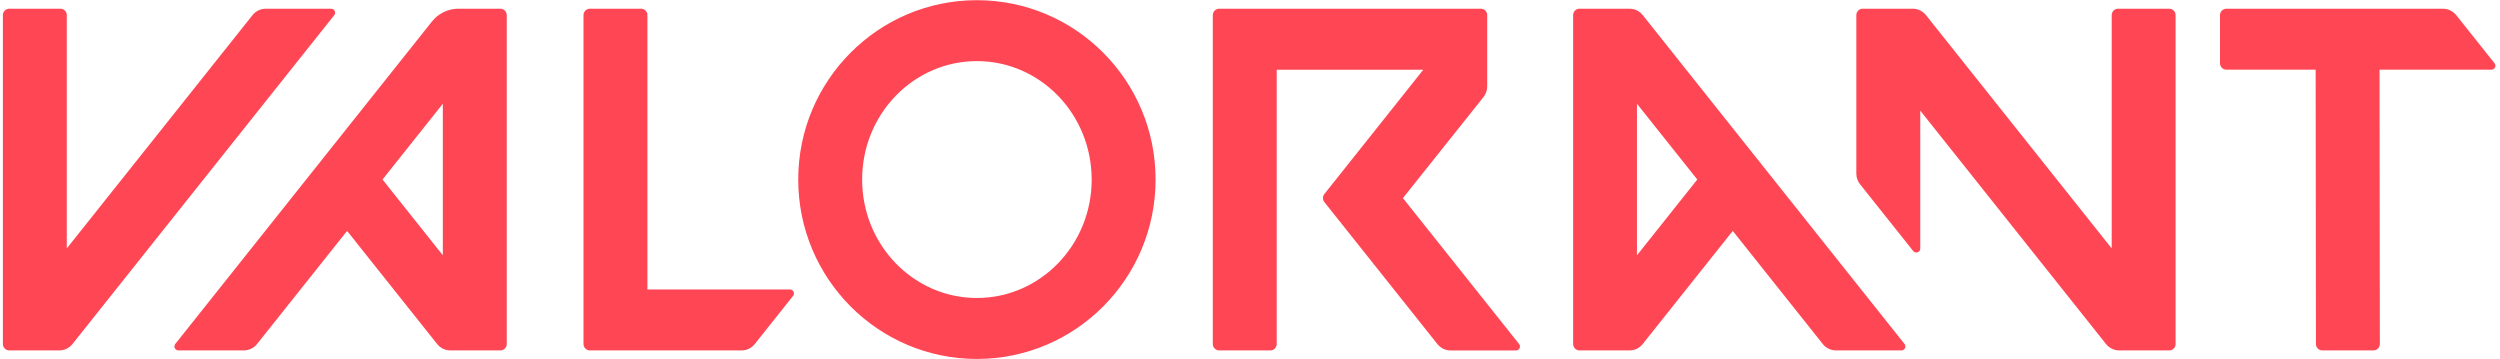 <svg width="1800" height="258.68" viewBox="0 0 361 52" fill="none" xmlns="http://www.w3.org/2000/svg">
<g clip-path="url(#clip0_85_39)">
<path d="M321.82 10.085H334.736L334.777 49.788C334.777 50.298 335.19 50.718 335.705 50.718L343.101 50.712C343.615 50.712 344.029 50.298 344.029 49.782L343.985 10.085H360.184C360.66 10.085 360.932 9.528 360.628 9.154L355.083 2.19C354.62 1.606 353.916 1.268 353.174 1.265H321.82C321.305 1.265 320.891 1.68 320.891 2.196V9.16C320.891 9.665 321.305 10.085 321.82 10.085ZM10.071 49.793L47.962 2.196C48.26 1.823 47.992 1.265 47.515 1.265H38.041C37.299 1.265 36.593 1.608 36.13 2.19L9.25 35.953V2.19C9.25 1.674 8.836 1.26 8.324 1.26H0.925C0.413 1.26 0 1.674 0 2.19V49.788C0 50.303 0.413 50.718 0.925 50.718H8.162C8.905 50.718 9.605 50.378 10.071 49.793ZM36.785 49.793L49.818 33.422L62.852 49.793C63.315 50.378 64.021 50.718 64.766 50.718H72C72.515 50.718 72.928 50.303 72.928 49.788V2.19C72.928 1.68 72.515 1.26 72 1.26H65.932C64.445 1.26 63.038 1.938 62.107 3.104L24.95 49.782C24.652 50.155 24.92 50.712 25.396 50.712H34.871C35.618 50.718 36.319 50.378 36.785 49.793ZM63.673 15.017V36.947L54.944 25.983L63.673 15.017ZM275.232 49.782L237.344 2.185C236.882 1.603 236.178 1.263 235.436 1.26H228.193C227.681 1.26 227.268 1.674 227.268 2.19V49.788C227.268 50.303 227.681 50.718 228.193 50.718H235.43C236.172 50.718 236.879 50.378 237.339 49.793L250.373 33.422L263.404 49.793C263.869 50.378 264.57 50.718 265.315 50.718H274.789C275.265 50.718 275.531 50.161 275.232 49.782ZM245.238 25.983L236.506 36.952V15.017L245.238 25.983ZM140.972 0.027C126.69 0.027 115.113 11.649 115.113 25.989C115.113 40.328 126.69 51.953 140.972 51.953C155.257 51.953 166.834 40.328 166.834 25.989C166.839 11.649 155.257 0.027 140.972 0.027ZM140.972 43.128C131.796 43.128 124.362 35.453 124.362 25.989C124.362 16.524 131.796 8.844 140.972 8.844C150.15 8.844 157.584 16.519 157.584 25.989C157.59 35.453 150.15 43.128 140.972 43.128ZM305.218 2.19V35.953L278.337 2.185C277.872 1.603 277.171 1.263 276.426 1.26H269.181C268.672 1.26 268.256 1.674 268.256 2.19V25.127C268.256 25.684 268.442 26.225 268.792 26.661L276.489 36.332C276.829 36.757 277.511 36.516 277.511 35.975V16.014L304.397 49.793C304.859 50.378 305.563 50.718 306.305 50.718H313.542C314.054 50.718 314.468 50.303 314.468 49.788V2.19C314.468 1.68 314.054 1.26 313.542 1.26H306.144C305.632 1.26 305.218 1.68 305.218 2.19ZM214.831 12.506V2.19C214.831 1.674 214.418 1.26 213.906 1.26H176.042C175.53 1.26 175.117 1.674 175.117 2.19V49.788C175.117 50.303 175.53 50.718 176.042 50.718H183.441C183.953 50.718 184.366 50.303 184.366 49.788V10.09H205.582L191.261 28.086C190.995 28.421 190.995 28.904 191.261 29.247L207.622 49.798C208.087 50.383 208.788 50.724 209.533 50.724H219.007C219.483 50.724 219.749 50.166 219.45 49.793L202.635 28.674L214.292 14.051C214.637 13.604 214.831 13.063 214.831 12.506ZM84.96 50.718H106.914C107.657 50.718 108.363 50.378 108.823 49.793L114.368 42.824C114.666 42.45 114.401 41.893 113.924 41.893H93.284V2.19C93.284 1.674 92.87 1.26 92.358 1.26H84.96C84.448 1.26 84.034 1.674 84.034 2.19V49.788C84.034 50.298 84.453 50.718 84.96 50.718Z" fill="#FF4655"/>
</g>
<defs>
<clipPath id="clip0_85_39">
<rect width="361" height="52" fill="white"/>
</clipPath>
</defs>
</svg>
